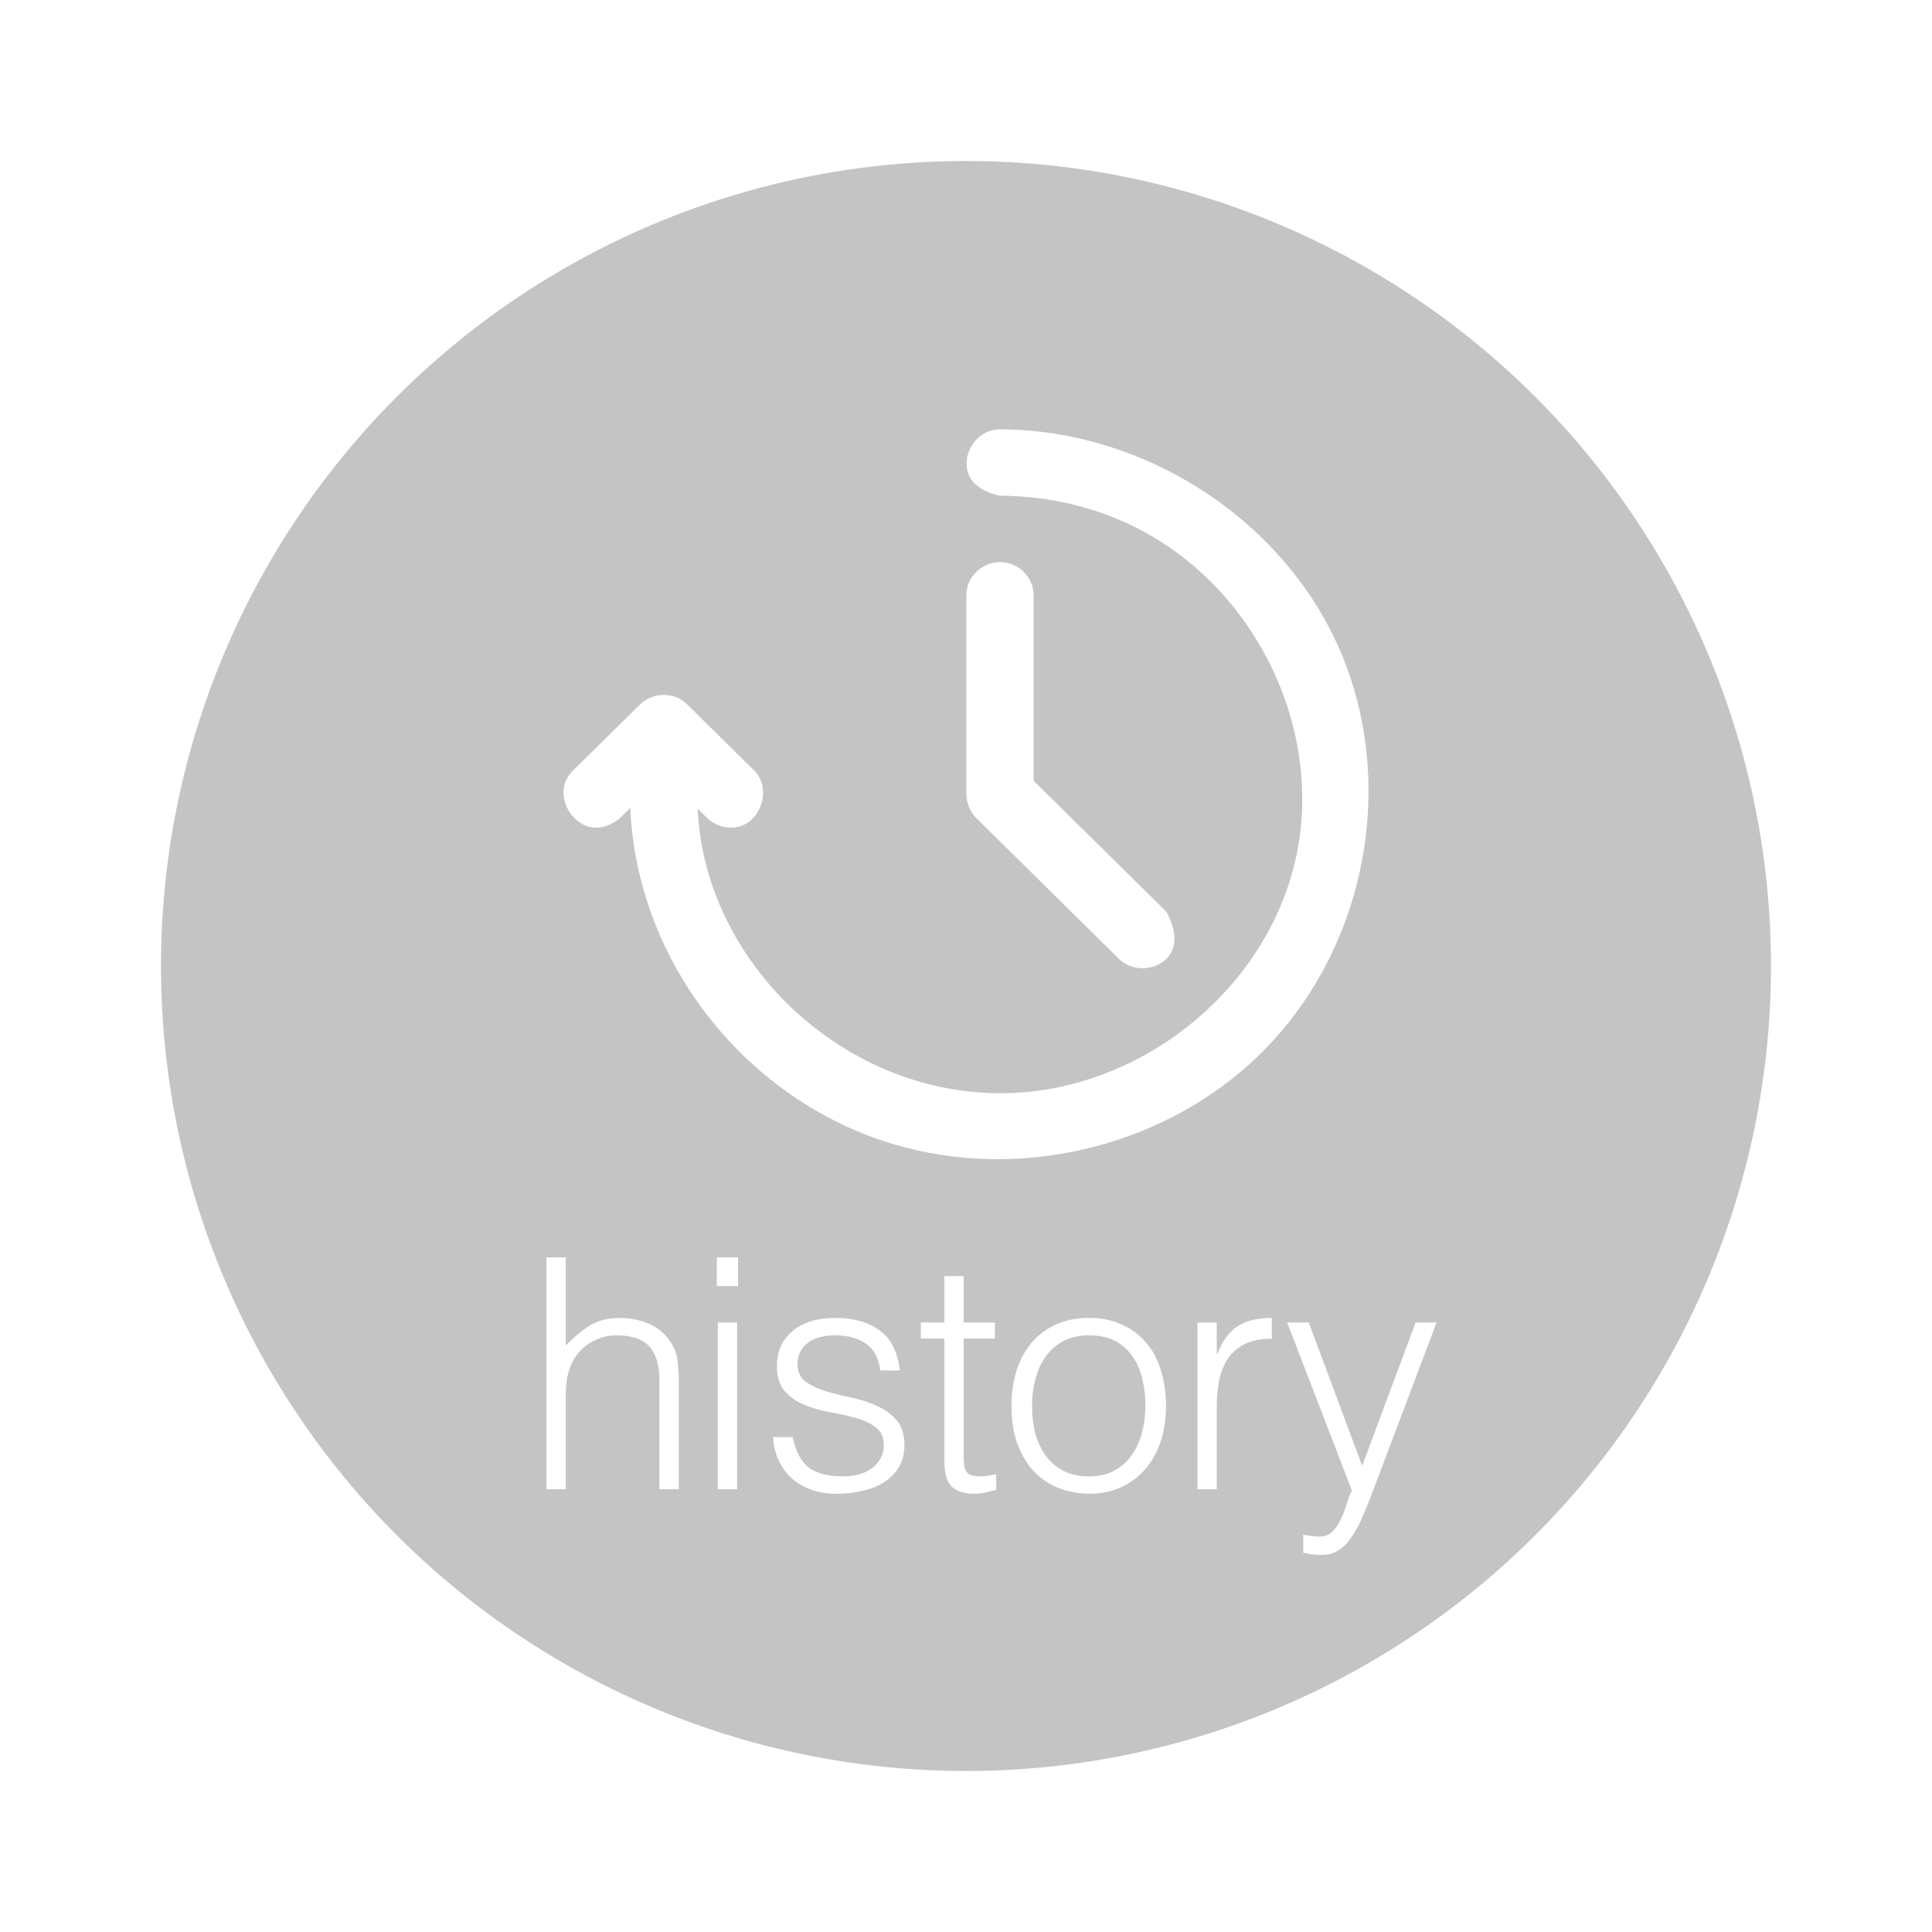 <svg width="48" height="48" viewBox="0 0 48 48" fill="none" xmlns="http://www.w3.org/2000/svg">
<g filter="url(#filter0_d_666_24470)">
<circle cx="24" cy="20" r="20" fill="#C4C4C4"/>
<path d="M17.332 16.09C17.345 16.309 17.365 16.528 17.395 16.745C17.895 20.279 21.217 23.255 25.038 23.159C28.378 23.075 31.522 20.562 32.213 17.235C32.895 13.947 31.044 10.312 27.855 8.935C26.909 8.526 25.878 8.32 24.842 8.316C24.842 8.316 24.219 8.214 24.058 7.771C23.895 7.325 24.205 6.764 24.702 6.679C24.782 6.665 24.812 6.667 24.903 6.667C28.366 6.699 31.678 8.785 33.154 11.855C34.809 15.299 33.995 19.756 31.065 22.417C28.745 24.523 25.285 25.342 22.212 24.431C18.587 23.357 15.828 19.961 15.659 16.073L15.407 16.322C15.407 16.322 15.142 16.567 14.807 16.564C14.181 16.558 13.717 15.697 14.202 15.179C14.209 15.171 14.217 15.164 14.225 15.155L15.896 13.507C15.968 13.438 15.984 13.429 16.023 13.404C16.122 13.338 16.238 13.294 16.356 13.275C16.41 13.266 16.465 13.264 16.52 13.266C16.701 13.275 16.847 13.316 17.003 13.44C17.023 13.457 17.044 13.475 17.064 13.493C17.068 13.498 17.073 13.502 17.078 13.507L18.749 15.155C19.197 15.615 18.887 16.529 18.2 16.563C17.968 16.574 17.734 16.48 17.567 16.322L17.332 16.09ZM24.897 9.967C25.058 9.983 25.083 9.997 25.152 10.024C25.428 10.131 25.636 10.393 25.673 10.687C25.679 10.733 25.678 10.744 25.68 10.79V15.397L28.981 18.655C28.981 18.655 29.448 19.417 28.942 19.856C28.654 20.107 28.185 20.125 27.878 19.889C27.841 19.861 27.832 19.852 27.798 19.821L24.253 16.322C24.102 16.164 24.015 15.957 24.008 15.739V10.79C24.013 10.631 24.027 10.605 24.049 10.535C24.147 10.24 24.425 10.011 24.739 9.972C24.84 9.96 24.864 9.966 24.897 9.967Z" fill="white"/>
<path d="M13.576 33V27.24H14.056V29.432C14.248 29.229 14.445 29.064 14.648 28.936C14.856 28.808 15.104 28.744 15.392 28.744C15.648 28.744 15.885 28.789 16.104 28.88C16.323 28.965 16.507 29.117 16.656 29.336C16.757 29.485 16.816 29.64 16.832 29.8C16.853 29.955 16.864 30.117 16.864 30.288V33H16.384V30.296C16.384 29.923 16.301 29.643 16.136 29.456C15.971 29.269 15.696 29.176 15.312 29.176C15.163 29.176 15.027 29.2 14.904 29.248C14.781 29.291 14.669 29.349 14.568 29.424C14.472 29.499 14.389 29.584 14.32 29.68C14.251 29.776 14.197 29.877 14.16 29.984C14.112 30.117 14.083 30.245 14.072 30.368C14.061 30.491 14.056 30.624 14.056 30.768V33H13.576ZM17.833 33V28.856H18.313V33H17.833ZM17.809 27.952V27.24H18.337V27.952H17.809ZM19.694 31.704C19.769 32.061 19.902 32.315 20.094 32.464C20.291 32.608 20.572 32.68 20.934 32.68C21.11 32.68 21.262 32.659 21.39 32.616C21.518 32.573 21.622 32.517 21.702 32.448C21.788 32.373 21.852 32.291 21.894 32.2C21.937 32.109 21.958 32.013 21.958 31.912C21.958 31.709 21.892 31.56 21.758 31.464C21.63 31.363 21.468 31.285 21.27 31.232C21.073 31.173 20.86 31.125 20.63 31.088C20.401 31.045 20.188 30.984 19.99 30.904C19.793 30.824 19.628 30.709 19.494 30.56C19.366 30.411 19.302 30.2 19.302 29.928C19.302 29.581 19.427 29.299 19.678 29.08C19.934 28.856 20.294 28.744 20.758 28.744C21.206 28.744 21.569 28.845 21.846 29.048C22.129 29.245 22.299 29.579 22.358 30.048H21.87C21.828 29.728 21.705 29.504 21.502 29.376C21.305 29.243 21.054 29.176 20.75 29.176C20.446 29.176 20.214 29.243 20.054 29.376C19.894 29.504 19.814 29.675 19.814 29.888C19.814 30.075 19.878 30.219 20.006 30.32C20.14 30.416 20.305 30.496 20.502 30.56C20.7 30.619 20.913 30.672 21.142 30.72C21.372 30.768 21.585 30.837 21.782 30.928C21.98 31.013 22.142 31.131 22.27 31.28C22.404 31.429 22.47 31.637 22.47 31.904C22.47 32.101 22.427 32.277 22.342 32.432C22.257 32.581 22.14 32.707 21.99 32.808C21.841 32.909 21.662 32.984 21.454 33.032C21.252 33.085 21.027 33.112 20.782 33.112C20.537 33.112 20.318 33.075 20.126 33C19.939 32.931 19.779 32.832 19.646 32.704C19.513 32.576 19.409 32.427 19.334 32.256C19.259 32.085 19.217 31.901 19.206 31.704H19.694ZM24.75 33.016C24.692 33.027 24.614 33.045 24.518 33.072C24.422 33.099 24.316 33.112 24.198 33.112C23.958 33.112 23.774 33.053 23.646 32.936C23.523 32.813 23.462 32.597 23.462 32.288V29.256H22.878V28.856H23.462V27.704H23.942V28.856H24.718V29.256H23.942V32.096C23.942 32.197 23.945 32.285 23.95 32.36C23.956 32.435 23.971 32.496 23.998 32.544C24.025 32.592 24.065 32.627 24.118 32.648C24.177 32.669 24.257 32.68 24.358 32.68C24.422 32.68 24.486 32.675 24.55 32.664C24.619 32.653 24.686 32.64 24.75 32.624V33.016ZM27.049 33.112C26.782 33.107 26.531 33.059 26.297 32.968C26.067 32.877 25.865 32.741 25.689 32.56C25.518 32.379 25.382 32.152 25.281 31.88C25.179 31.608 25.129 31.291 25.129 30.928C25.129 30.624 25.169 30.341 25.249 30.08C25.329 29.813 25.449 29.581 25.609 29.384C25.769 29.187 25.969 29.032 26.209 28.92C26.449 28.803 26.729 28.744 27.049 28.744C27.374 28.744 27.657 28.803 27.897 28.92C28.137 29.032 28.337 29.187 28.497 29.384C28.657 29.576 28.774 29.805 28.849 30.072C28.929 30.339 28.969 30.624 28.969 30.928C28.969 31.259 28.923 31.557 28.833 31.824C28.742 32.091 28.611 32.32 28.441 32.512C28.275 32.704 28.073 32.853 27.833 32.96C27.598 33.061 27.337 33.112 27.049 33.112ZM28.457 30.928C28.457 30.683 28.43 30.453 28.377 30.24C28.323 30.027 28.241 29.843 28.129 29.688C28.017 29.528 27.873 29.403 27.697 29.312C27.521 29.221 27.305 29.176 27.049 29.176C26.798 29.176 26.582 29.227 26.401 29.328C26.225 29.424 26.081 29.555 25.969 29.72C25.857 29.88 25.774 30.067 25.721 30.28C25.667 30.488 25.641 30.704 25.641 30.928C25.641 31.184 25.67 31.421 25.729 31.64C25.793 31.853 25.883 32.037 26.001 32.192C26.118 32.347 26.265 32.467 26.441 32.552C26.617 32.637 26.819 32.68 27.049 32.68C27.299 32.68 27.513 32.632 27.689 32.536C27.87 32.435 28.017 32.301 28.129 32.136C28.241 31.971 28.323 31.784 28.377 31.576C28.43 31.368 28.457 31.152 28.457 30.928ZM30.23 33H29.75V28.856H30.23V29.632H30.246C30.379 29.301 30.55 29.072 30.758 28.944C30.971 28.811 31.251 28.744 31.598 28.744V29.264C31.326 29.259 31.102 29.301 30.926 29.392C30.75 29.483 30.609 29.605 30.502 29.76C30.401 29.915 30.329 30.099 30.286 30.312C30.249 30.52 30.23 30.739 30.23 30.968V33ZM32.379 34.128C32.443 34.139 32.507 34.149 32.571 34.16C32.64 34.171 32.709 34.176 32.779 34.176C32.912 34.176 33.021 34.133 33.107 34.048C33.192 33.963 33.261 33.859 33.315 33.736C33.373 33.619 33.421 33.493 33.459 33.36C33.496 33.232 33.539 33.123 33.587 33.032L31.979 28.856H32.515L33.843 32.416L35.171 28.856H35.691L34.147 32.944C34.051 33.205 33.957 33.44 33.867 33.648C33.781 33.856 33.688 34.032 33.587 34.176C33.491 34.325 33.381 34.437 33.259 34.512C33.141 34.592 33 34.632 32.835 34.632C32.749 34.632 32.667 34.627 32.587 34.616C32.512 34.605 32.443 34.592 32.379 34.576V34.128Z" fill="white"/>
</g>
<defs>
<filter id="filter0_d_666_24470" x="0" y="0" width="48" height="48" filterUnits="userSpaceOnUse" color-interpolation-filters="sRGB">
<feFlood flood-opacity="0" result="BackgroundImageFix"/>
<feColorMatrix in="SourceAlpha" type="matrix" values="0 0 0 0 0 0 0 0 0 0 0 0 0 0 0 0 0 0 127 0" result="hardAlpha"/>
<feOffset dy="4"/>
<feGaussianBlur stdDeviation="2"/>
<feComposite in2="hardAlpha" operator="out"/>
<feColorMatrix type="matrix" values="0 0 0 0 0 0 0 0 0 0 0 0 0 0 0 0 0 0 0.25 0"/>
<feBlend mode="normal" in2="BackgroundImageFix" result="effect1_dropShadow_666_24470"/>
<feBlend mode="normal" in="SourceGraphic" in2="effect1_dropShadow_666_24470" result="shape"/>
</filter>
</defs>
</svg>
